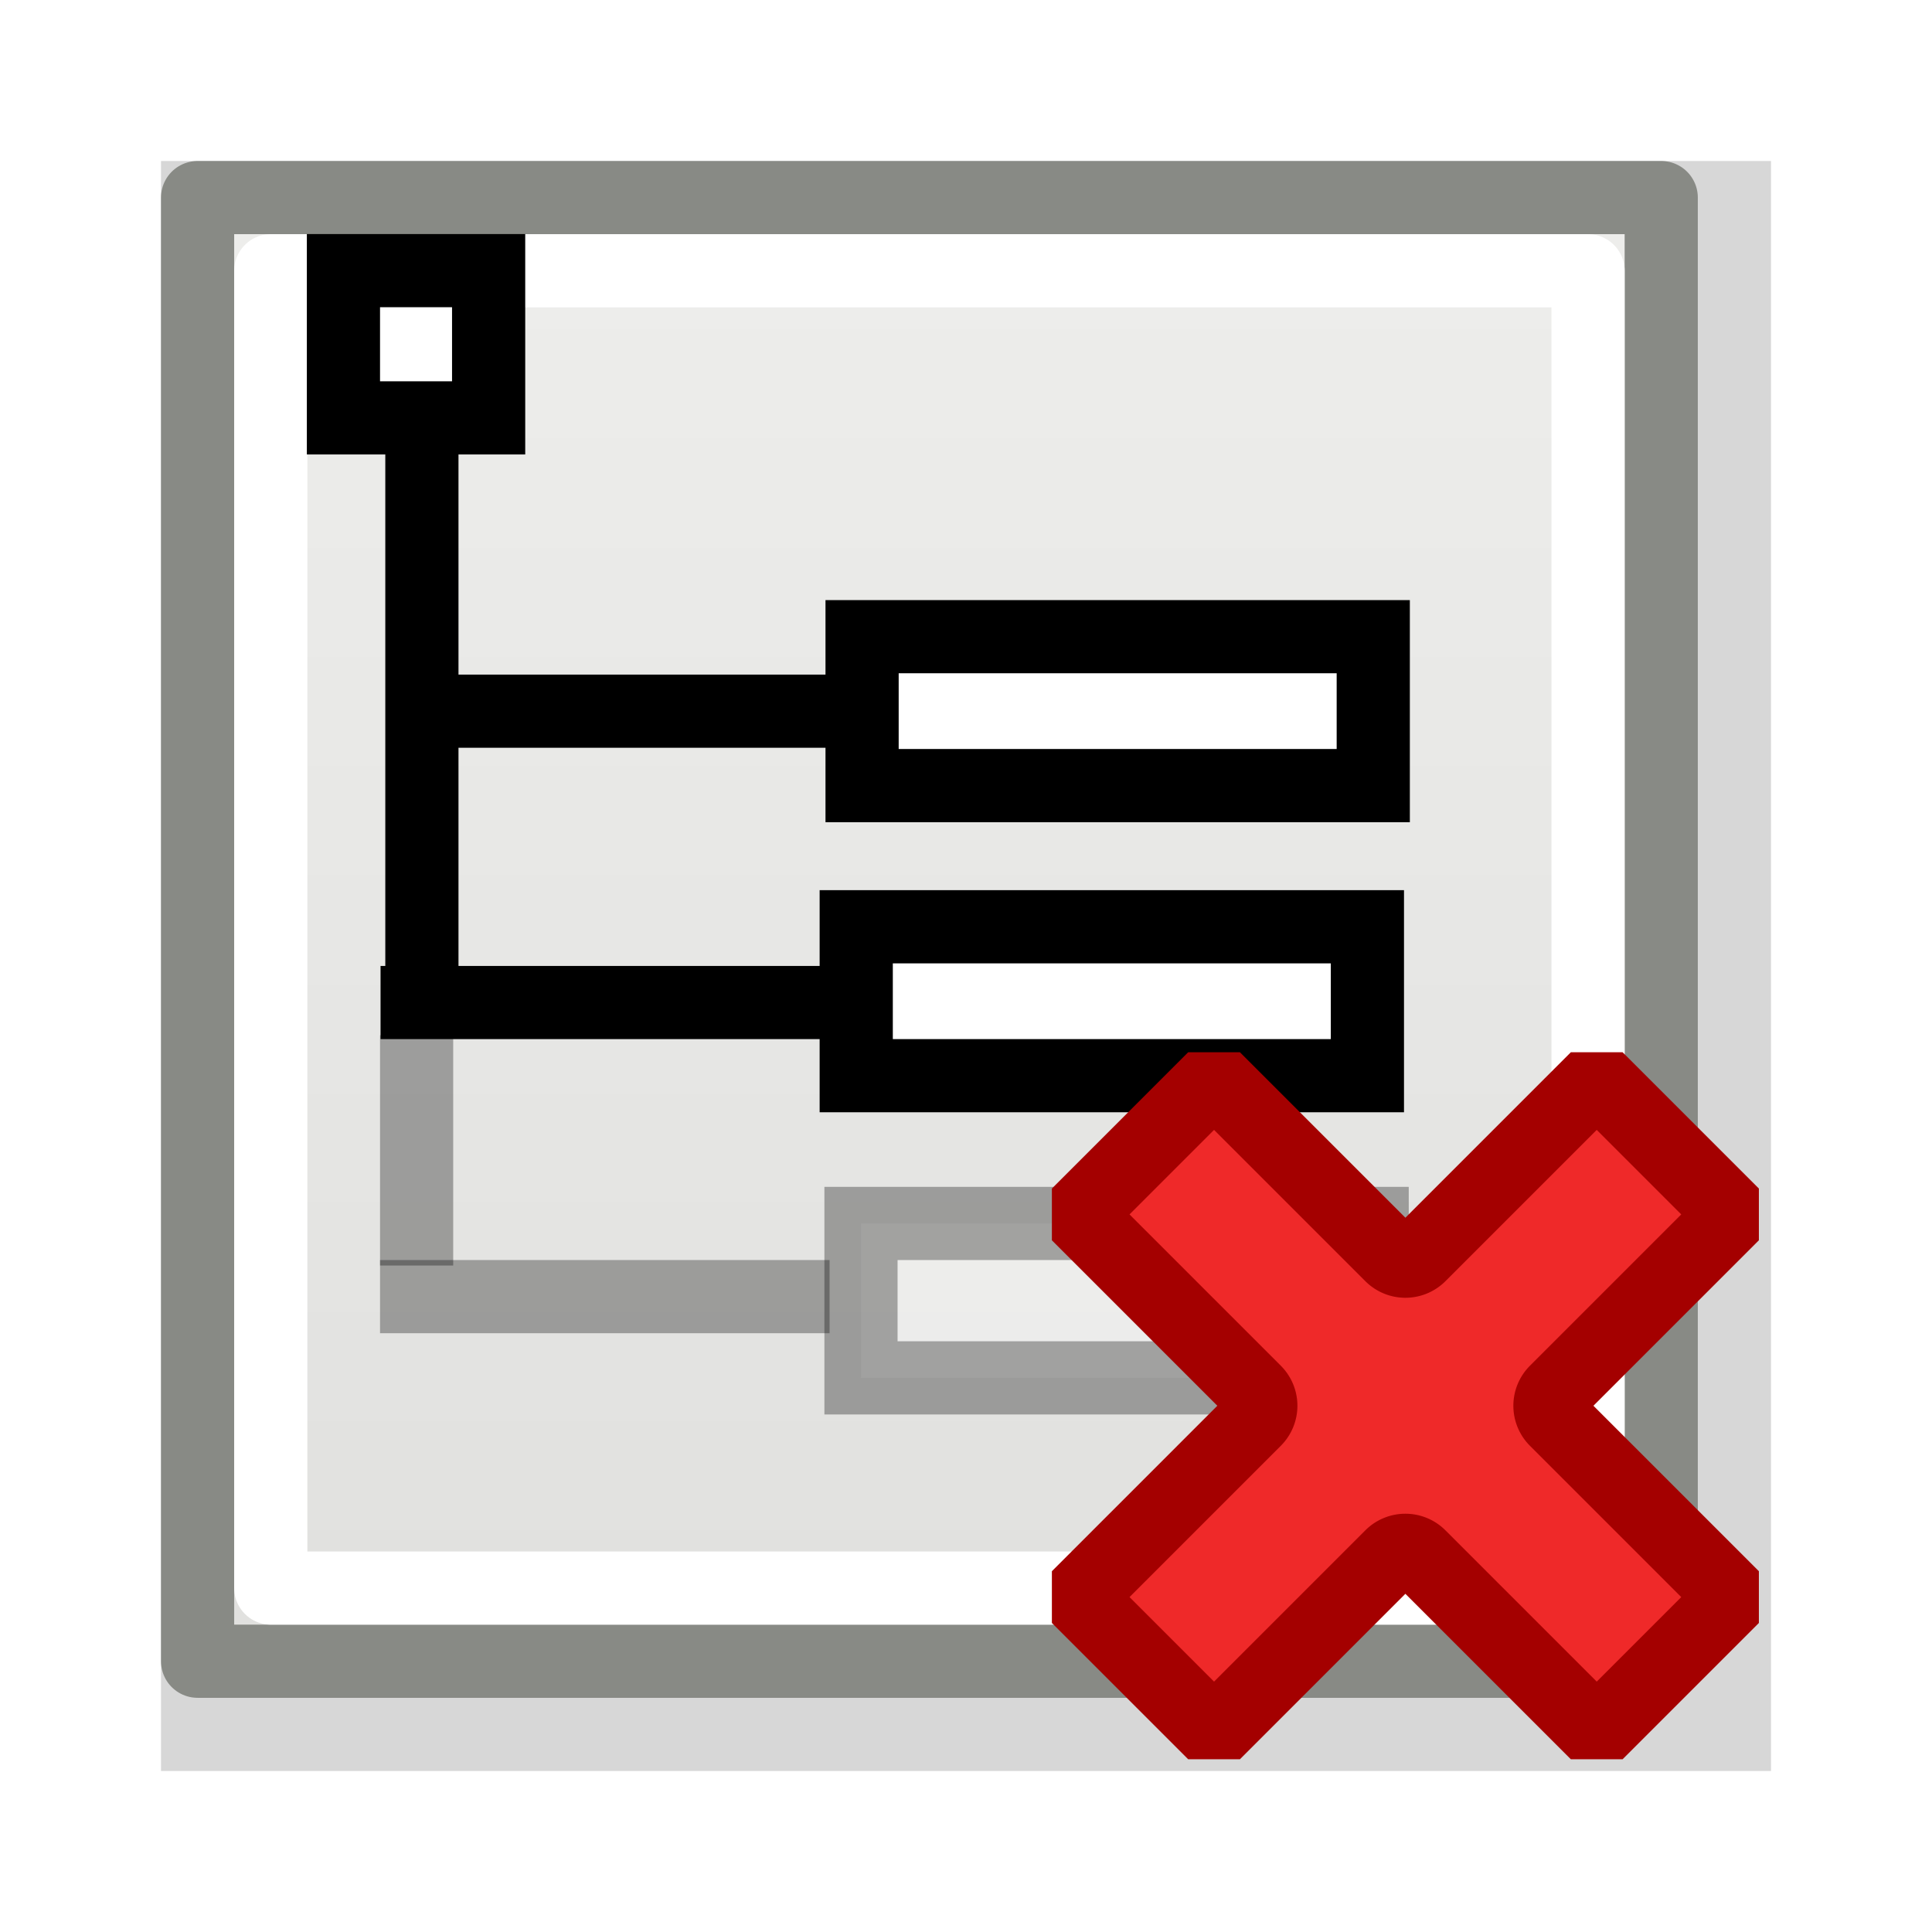 <?xml version="1.0" encoding="UTF-8" standalone="no"?>
<svg
   xmlns:dc="http://purl.org/dc/elements/1.1/"
   xmlns:cc="http://creativecommons.org/ns#"
   xmlns:rdf="http://www.w3.org/1999/02/22-rdf-syntax-ns#"
   xmlns:svg="http://www.w3.org/2000/svg"
   xmlns="http://www.w3.org/2000/svg"
   xmlns:xlink="http://www.w3.org/1999/xlink"
   xmlns:sodipodi="http://sodipodi.sourceforge.net/DTD/sodipodi-0.dtd"
   xmlns:inkscape="http://www.inkscape.org/namespaces/inkscape"
   id="svg1"
   width="26.4"
   height="26.4"
   version="1.1"
   sodipodi:docname="xml-attribute-delete.svg"
   viewBox="0 0 26.4 26.4">
  <sodipodi:namedview
     pagecolor="#ffffff"
     bordercolor="#666666"
     inkscape:rotation="0"
     borderopacity="1"
     objecttolerance="10"
     gridtolerance="10"
     guidetolerance="10"
     inkscape:pageopacity="0"
     inkscape:pageshadow="2"
     inkscape:window-width="640"
     inkscape:window-height="480"
     id="namedview35"
     showgrid="false" />
  <defs
     id="defs3">
    <linearGradient
       id="linearGradient10735">
      <stop
         id="stop10737"
         offset="0"
         style="stop-color:#c0c0c0;stop-opacity:0;" />
      <stop
         id="stop10739"
         offset="1"
         style="stop-color:#c0c0c0;stop-opacity:0;" />
    </linearGradient>
    <linearGradient
       gradientTransform="matrix(0.907,0,0,0.908,-455.68,1084.522)"
       gradientUnits="userSpaceOnUse"
       id="linearGradient13914"
       inkscape:collect="always"
       x1="900.007"
       x2="900.007"
       xlink:href="#linearGradient6581"
       y1="5"
       y2="28" />
    <radialGradient
       cx="-142.007"
       cy="453"
       fx="-142.007"
       fy="453"
       gradientTransform="translate(113,252)"
       gradientUnits="userSpaceOnUse"
       id="radialGradient12922"
       inkscape:collect="always"
       r="8"
       xlink:href="#linearGradient10735" />
    <filter
       id="filter16974"
       inkscape:collect="always">
      <feGaussianBlur
         id="feGaussianBlur16976"
         inkscape:collect="always"
         stdDeviation="0.44" />
    </filter>
    <linearGradient
       id="linearGradient6581">
      <stop
         id="stop6583"
         offset="0"
         style="stop-color:#eeeeec;stop-opacity:1;" />
      <stop
         id="stop6585"
         offset="1"
         style="stop-color:#e0e0de;stop-opacity:1;" />
    </linearGradient>
  </defs>
  <g
     id="delete_xml_attribute"
     transform="translate(-358.8,-1086.8)">
    <rect
       height="24"
       id="rect12920"
       style="display:inline;overflow:visible;visibility:visible;fill:url(#radialGradient12922);fill-opacity:1;fill-rule:nonzero;stroke:none;stroke-width:1;stroke-linecap:round;stroke-linejoin:miter;stroke-miterlimit:4;stroke-dasharray:none;stroke-dashoffset:0;stroke-opacity:1;marker:none;marker-start:none;marker-mid:none;marker-end:none;enable-background:accumulate"
       width="24"
       x="360"
       y="1088" />
    <g
       id="use12788">
      <rect
         height="22"
         id="rect12766"
         style="display:inline;overflow:visible;visibility:visible;fill:#000000;fill-opacity:0.157;fill-rule:evenodd;stroke:none;stroke-width:1;stroke-linecap:butt;stroke-linejoin:round;stroke-miterlimit:0;stroke-dasharray:none;stroke-dashoffset:0;stroke-opacity:1;marker:none;marker-start:none;marker-mid:none;marker-end:none;filter:url(#filter16974);enable-background:accumulate"
         width="22"
         x="361"
         y="1089" />
      <rect
         height="20"
         id="rect11220"
         style="display:inline;overflow:visible;visibility:visible;fill:url(#linearGradient13914);fill-opacity:1;fill-rule:evenodd;stroke:#888a85;stroke-width:1;stroke-linecap:butt;stroke-linejoin:round;stroke-miterlimit:4;stroke-dasharray:none;stroke-dashoffset:0;stroke-opacity:1;marker:none;marker-start:none;marker-mid:none;marker-end:none;enable-background:accumulate"
         width="20"
         x="361.5"
         y="1089.5" />
      <rect
         height="18"
         id="rect12117"
         style="display:inline;overflow:visible;visibility:visible;opacity:1;fill:none;fill-opacity:1;fill-rule:evenodd;stroke:#ffffff;stroke-width:1;stroke-linecap:square;stroke-linejoin:round;stroke-miterlimit:4;stroke-dasharray:none;stroke-dashoffset:0;stroke-opacity:1;marker:none;marker-start:none;marker-mid:none;marker-end:none;enable-background:accumulate"
         width="18"
         x="362.5"
         y="1090.5" />
    </g>
    <rect
       height="2.11"
       id="rect11293"
       style="display:inline;opacity:0.317;fill:#ffffff;fill-opacity:1;fill-rule:evenodd;stroke:#000000;stroke-width:1;stroke-linecap:square;stroke-linejoin:miter;stroke-miterlimit:4;stroke-dasharray:none;stroke-dashoffset:0;stroke-opacity:1;marker:none;marker-start:none;marker-mid:none;marker-end:none"
       width="6.985"
       x="370.565"
       y="1103.518" />
    <path
       d="m 364.493,1104.518 h 5.143"
       id="path11295"
       inkscape:connector-curvature="0"
       style="opacity:0.317;fill:none;fill-opacity:0.75;fill-rule:evenodd;stroke:#000000;stroke-width:1px;stroke-linecap:square;stroke-linejoin:miter;stroke-opacity:1" />
    <path
       d="m 364.493,1101.446 v 2.147"
       id="path11297"
       inkscape:connector-curvature="0"
       sodipodi:nodetypes="cc"
       style="opacity:0.317;fill:none;fill-opacity:0.75;fill-rule:evenodd;stroke:#000000;stroke-width:1px;stroke-linecap:square;stroke-linejoin:miter;stroke-opacity:1" />
    <path
       d="m 363.493,1090.498 h 1.984 v 2.012 h -1.984 z m 1.072,2.502 v 7.415 m 0,-3.897 h 6 m 0.015,-1.018 h 6.985 v 2.035 h -6.985 z m -6.08,4.999 h 6 m 0,-1.035 h 6.985 v 2.035 H 370.5 Z"
       id="path11301"
       inkscape:connector-curvature="0"
       style="display:inline;fill:#ffffff;fill-opacity:1;fill-rule:evenodd;stroke:#000000;stroke-width:1;stroke-linecap:square;stroke-linejoin:miter;stroke-miterlimit:4;stroke-dashoffset:0;stroke-opacity:1;marker:none;marker-start:none;marker-mid:none;marker-end:none" />
    <path
       d="m 181.312,371.398 -1.914,1.914 2.488,2.488 a 0.281,0.281 0 0 1 0,0.398 l -2.488,2.488 1.914,1.914 2.488,-2.488 a 0.281,0.281 0 0 1 0.398,0 l 2.488,2.488 1.914,-1.914 -2.488,-2.488 a 0.281,0.281 0 0 1 0,-0.398 l 2.488,-2.488 -1.914,-1.914 -2.488,2.488 a 0.281,0.281 0 0 1 -0.398,0 z"
       id="path12852"
       inkscape:original="M 181.3125 371 L 179 373.3125 L 181.6875 376 L 179 378.6875 L 181.3125 381 L 184 378.3125 L 186.6875 381 L 189 378.6875 L 186.3125 376 L 189 373.3125 L 186.6875 371 L 184 373.6875 L 181.3125 371 z "
       inkscape:radius="-0.28125"
       sodipodi:type="inkscape:offset"
       style="display:inline;overflow:visible;visibility:visible;fill:#ef2929;fill-opacity:1;fill-rule:evenodd;stroke:#a40000;stroke-width:1.028;stroke-linecap:butt;stroke-linejoin:miter;stroke-miterlimit:0;stroke-dasharray:none;stroke-dashoffset:0.5;stroke-opacity:1;marker:none;marker-start:none;marker-mid:none;marker-end:none;enable-background:accumulate"
       transform="matrix(0.973,0,0,0.973,198.973,740.162)" />
  </g>
</svg>
